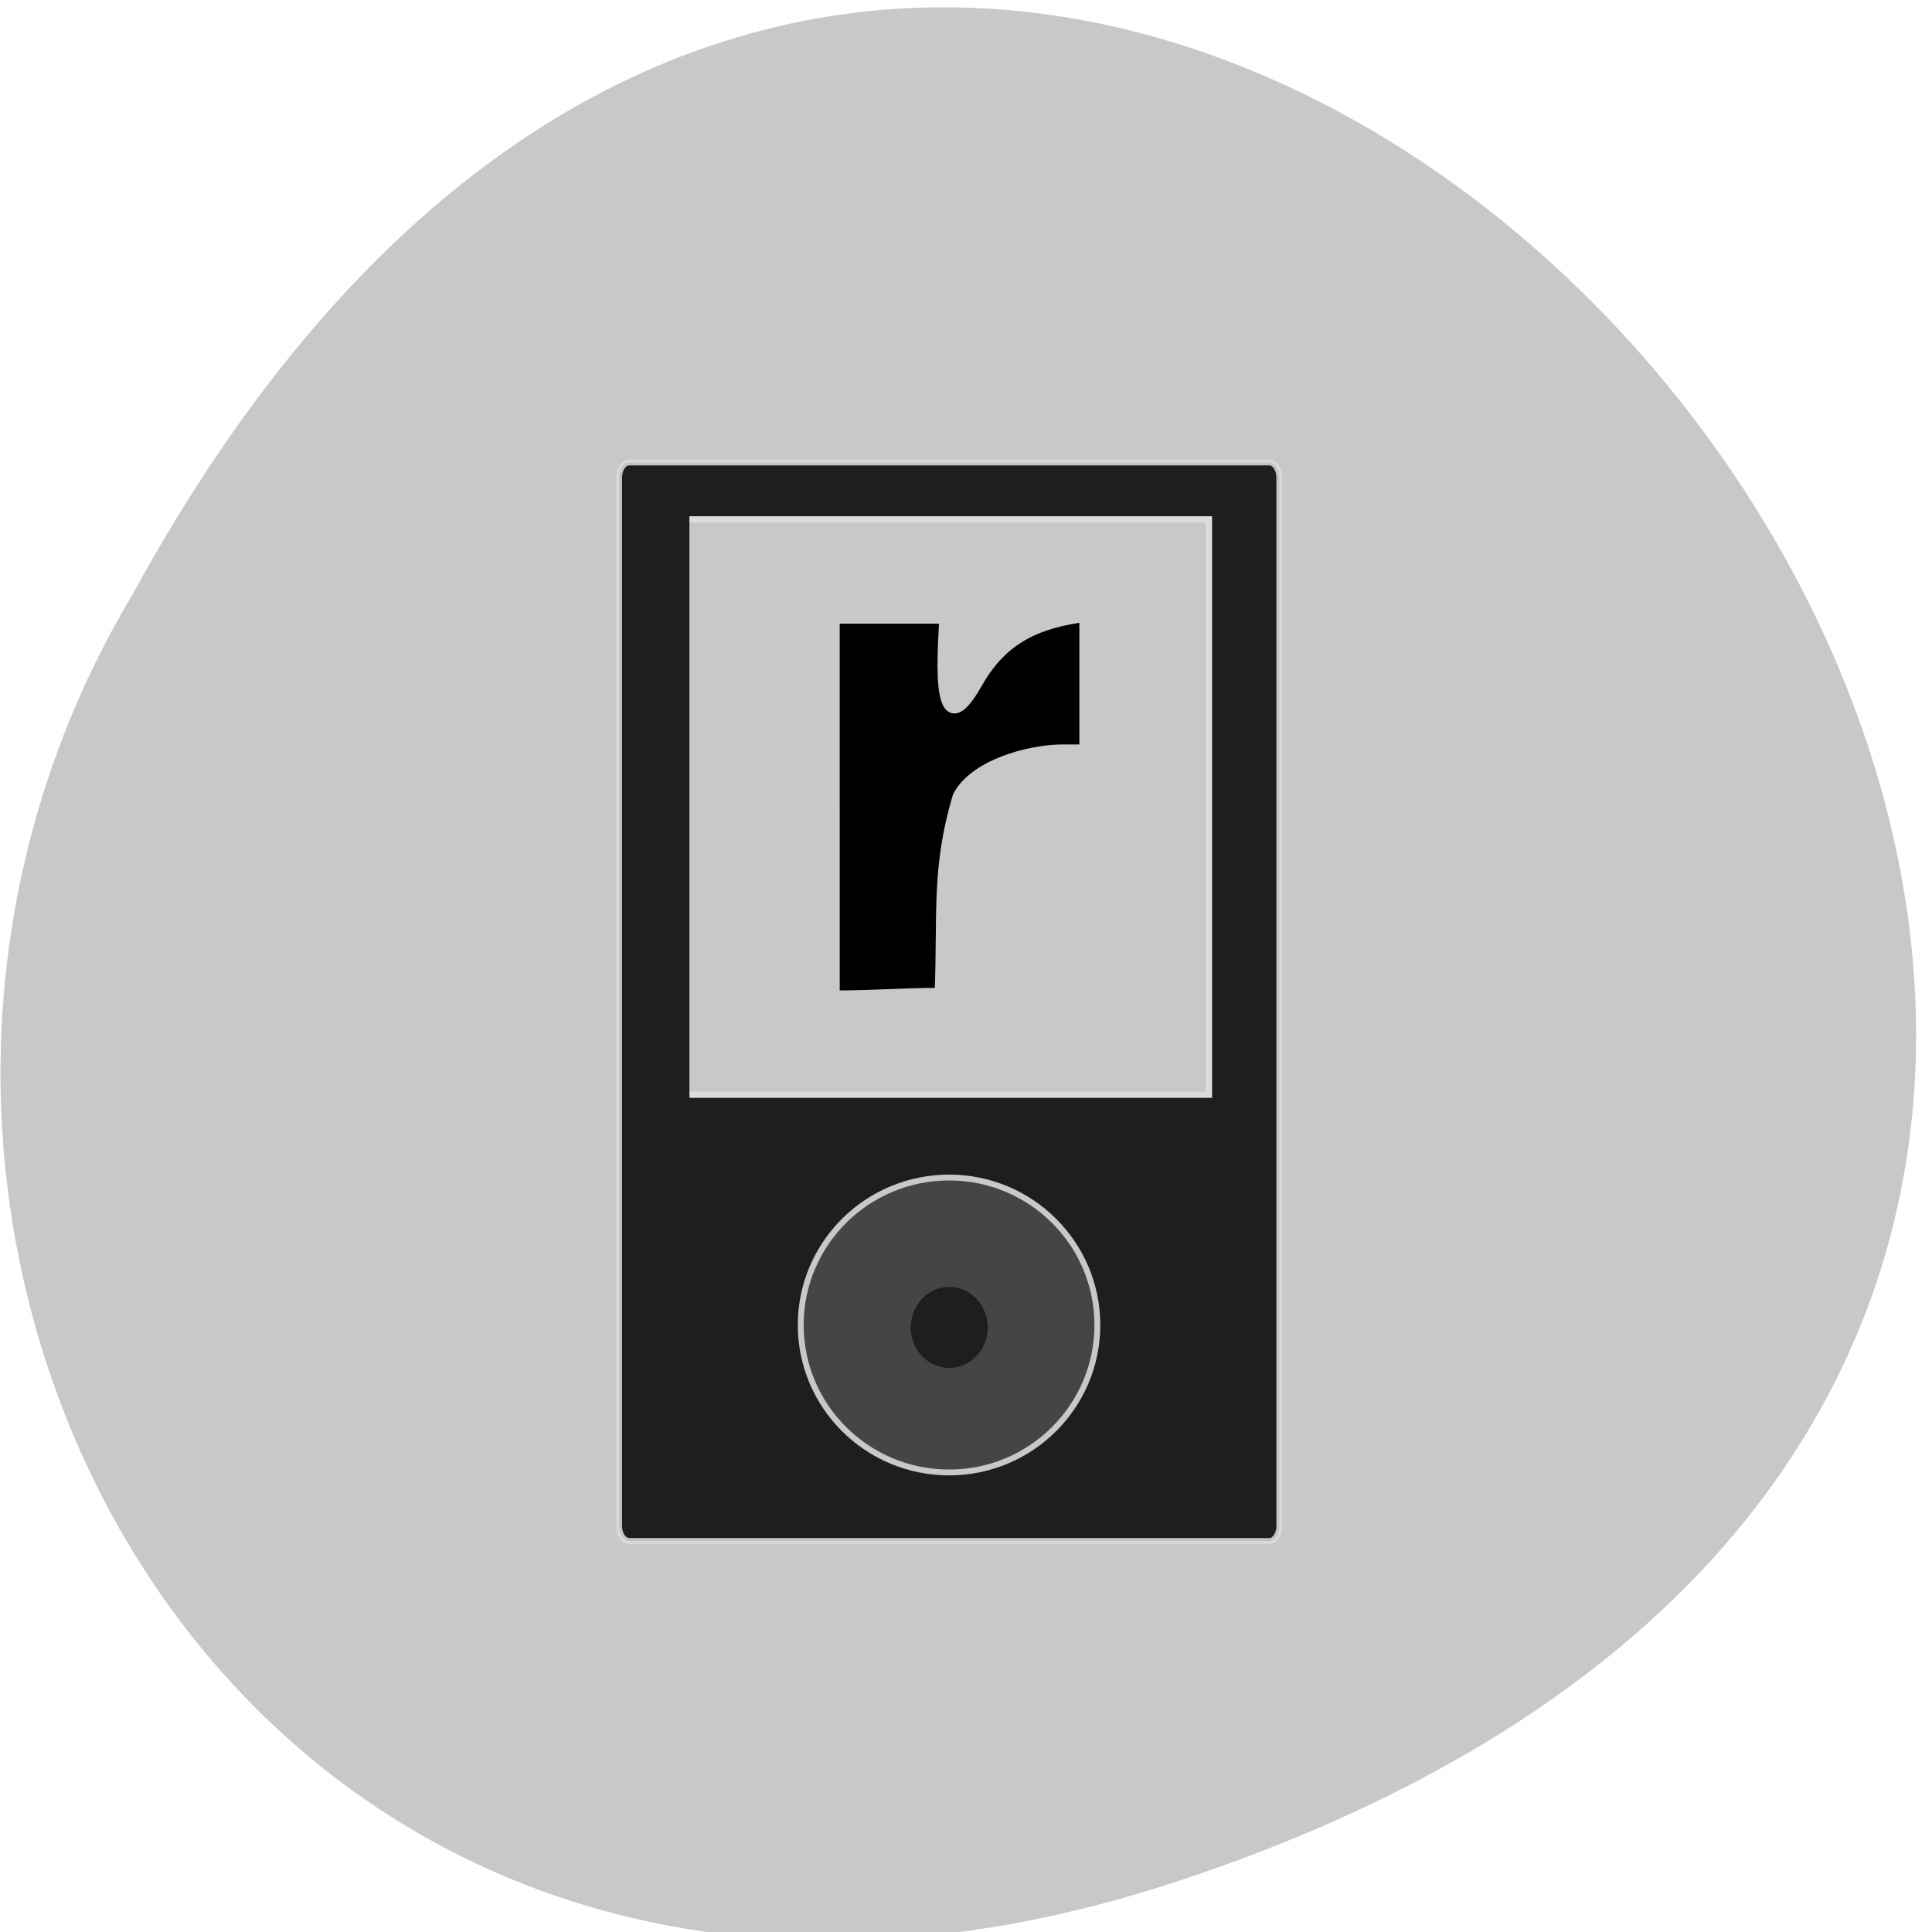 <svg xmlns="http://www.w3.org/2000/svg" viewBox="0 0 32 32"><path d="m 19.504 31.16 c 29.734 -9.824 -2.188 -48.969 -17.301 -21.328 c -6.48 10.809 2.01 26.383 17.301 21.328" fill="#c8c8c8"/><g stroke="#dcdcdc" transform="matrix(0.395 0 0 0.393 3.081 4.01)"><path d="m 18.586 9.289 h 26.843 c 0.227 0 0.415 0.288 0.415 0.636 v 44.18 c 0 0.348 -0.188 0.636 -0.415 0.636 h -26.843 c -0.237 0 -0.425 -0.288 -0.425 -0.636 v -44.18 c 0 -0.348 0.188 -0.636 0.425 -0.636" stroke-opacity="0.863" fill="#1e1e1e" stroke-width="0.246"/><path d="m 21.11 11.685 h 21.785 v 24.25 h -21.785" fill="#c8c8c8" stroke-width="0.262"/></g><path d="m 40.05 43.756 c 0 3.431 -2.786 6.215 -6.214 6.215 c -3.438 0 -6.224 -2.784 -6.224 -6.215 c 0 -3.431 2.786 -6.215 6.224 -6.215 c 3.428 0 6.214 2.784 6.214 6.215" transform="matrix(0.395 0 0 0.393 2.356 4.75)" fill="#454545" stroke="#c8c8c8" stroke-width="0.246"/><path d="m 33.503 45.745 c 0 0.835 -0.632 1.502 -1.413 1.502 c -0.781 0 -1.413 -0.666 -1.413 -1.502 c 0 -0.835 0.632 -1.512 1.413 -1.512 c 0.78 0 1.413 0.676 1.413 1.512" transform="matrix(0.395 0 0 0.393 3.047 4.01)" fill="#1e1e1e" stroke="#1e1e1e" stroke-linejoin="round" stroke-linecap="round" stroke-width="0.401"/><path d="m 110.41 106.94 v -25.16 c 5.594 0 9.344 0 14.906 0 c -0.031 2.406 -1.656 18.813 4.094 8.563 c 3.469 -6.094 8.25 -7.969 14.469 -8.813 c 0 6 0 11.969 0 17.969 h -3.03 c -4.594 0 -11.719 2.063 -13.781 6.094 c -2.844 9.625 -1.938 15.531 -2.375 26.16 c -5.469 0 -8.781 0.344 -14.281 0.344 c 0 -8.375 0 -16.781 0 -25.16" transform="scale(0.125)" stroke="#c8c8c8" stroke-width="1.713"/></svg>